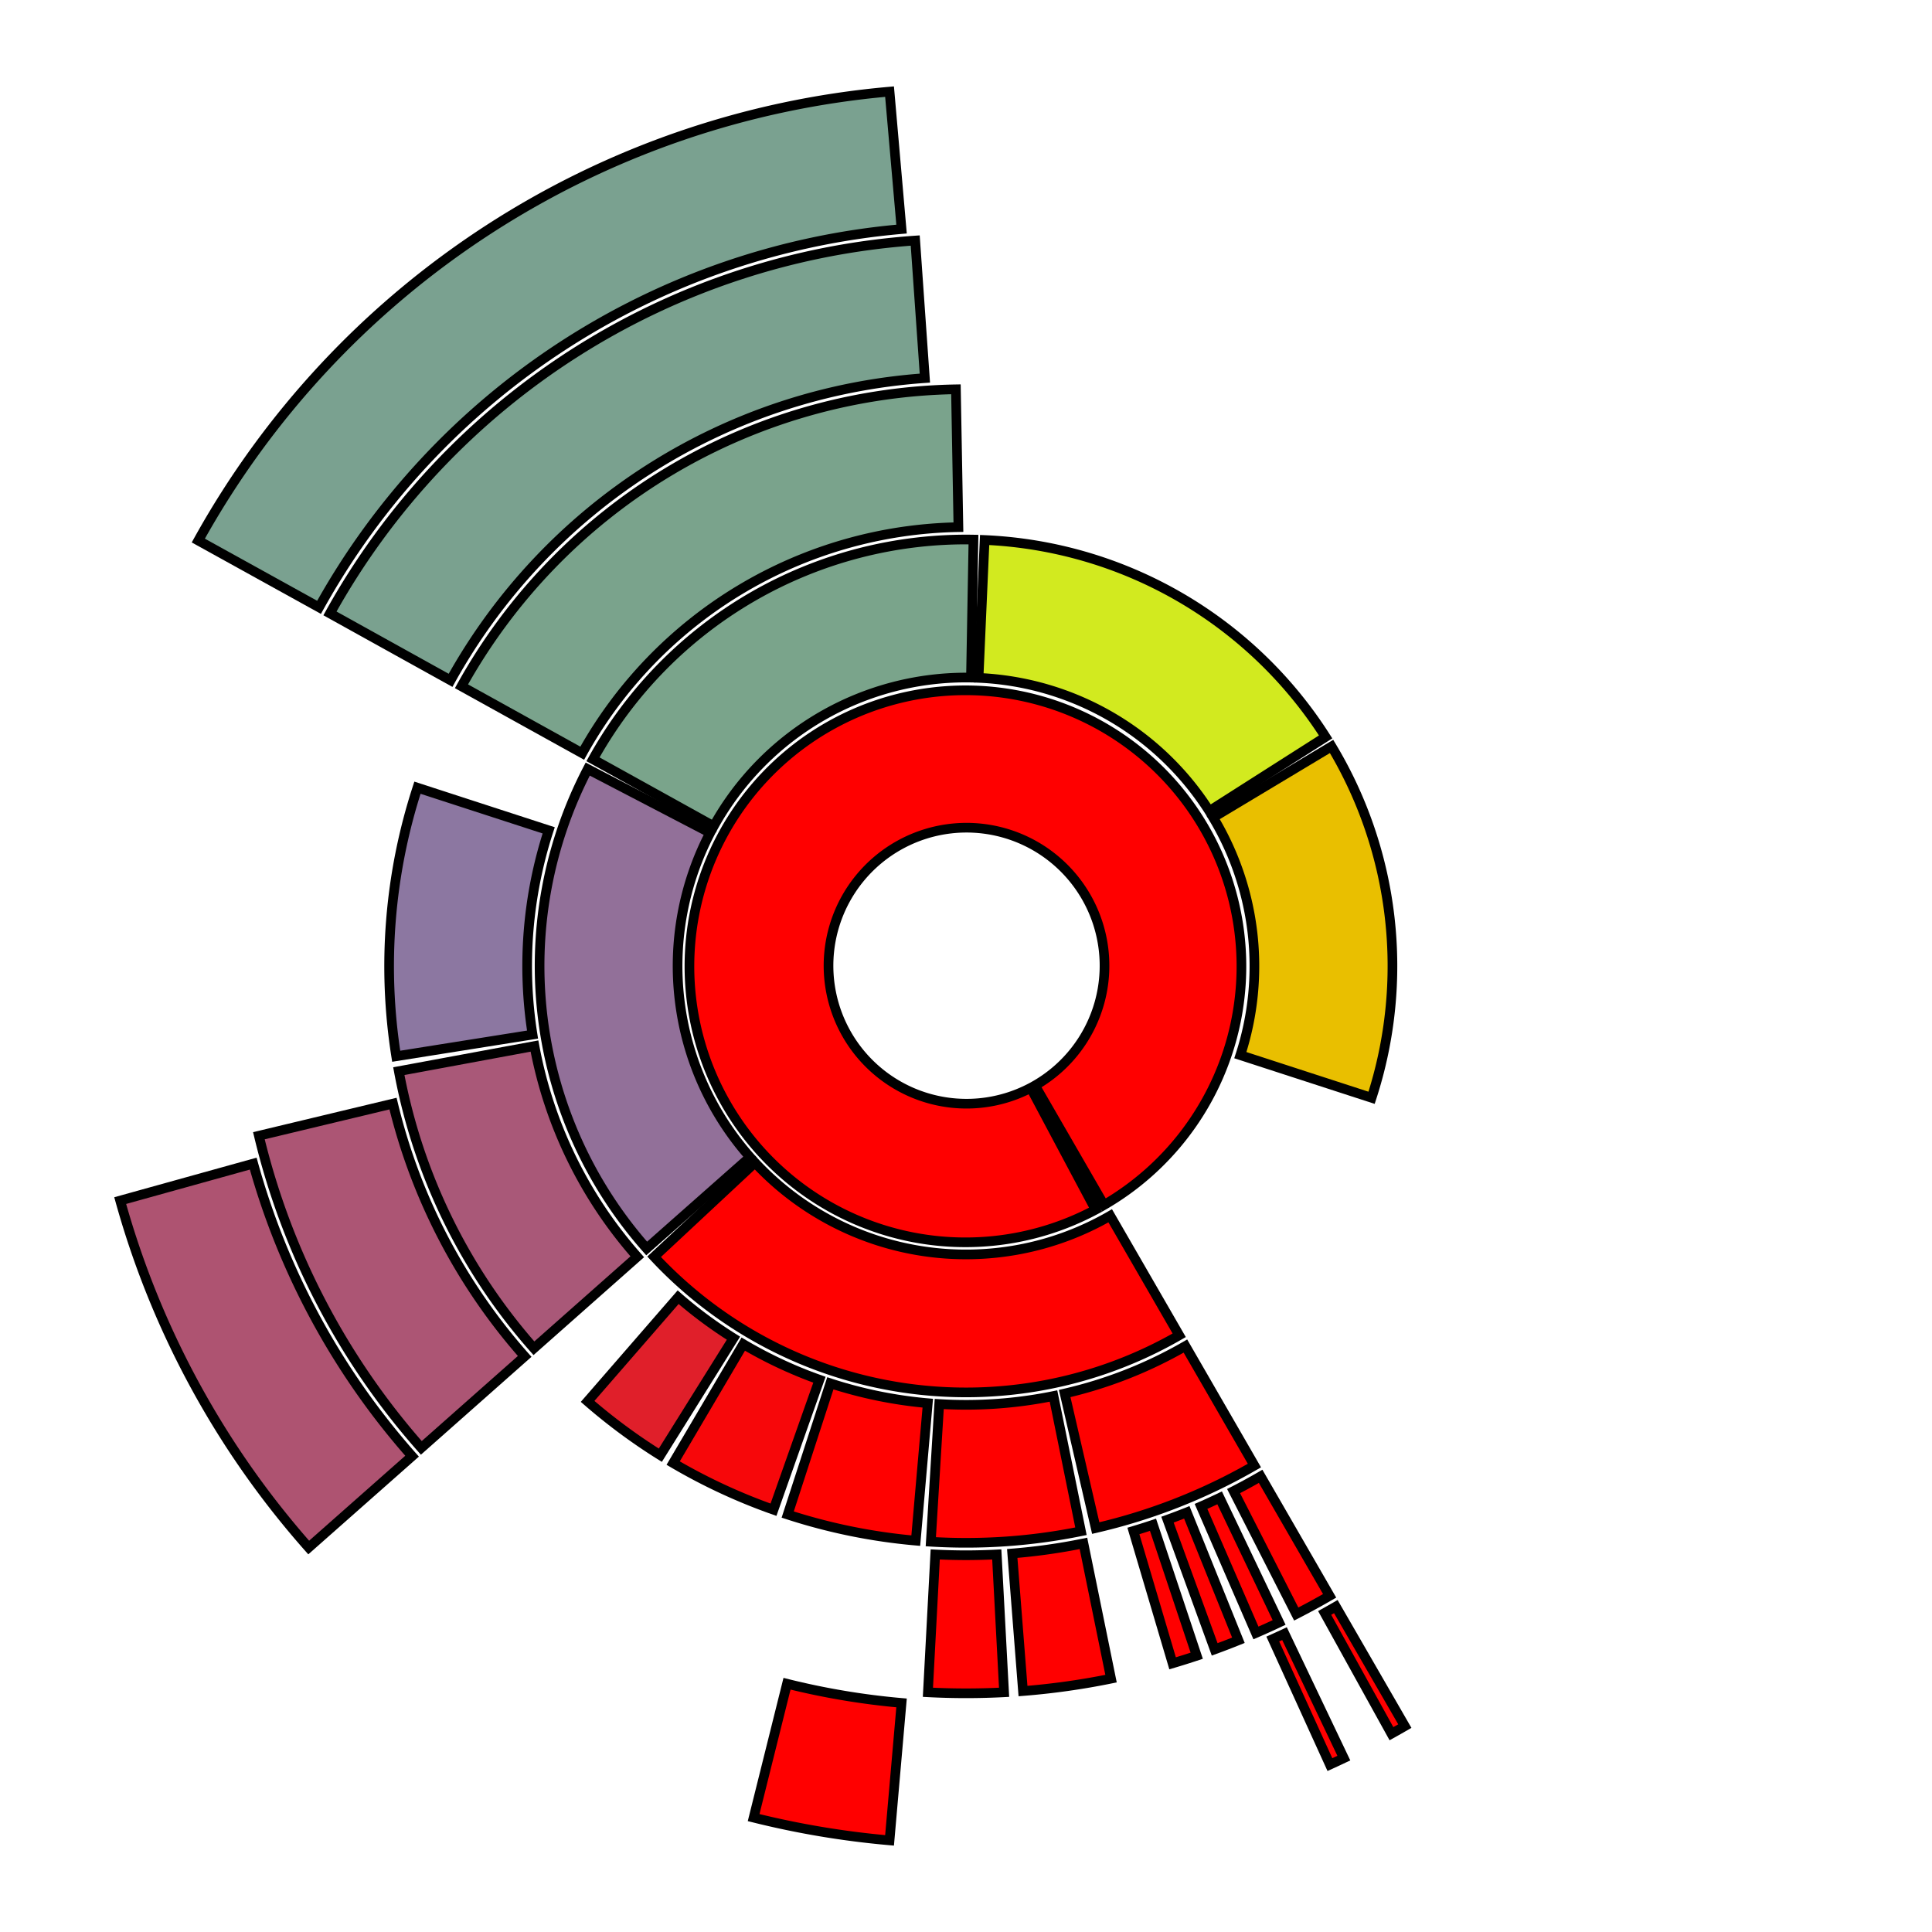 <?xml version="1.0" encoding="UTF-8"?>
<svg xmlns="http://www.w3.org/2000/svg" xmlns:xlink="http://www.w3.org/1999/xlink"
     width="600" height="600.0" viewBox="-7.0 -7.0 14 14">
<defs>
</defs>
<path d="M0.5,0.866 A1.0,1.0,0,1,0,0.469,0.883 L0.939,1.766 A2.0,2.0,0,1,1,1,1.732 Z" fill="red" stroke="black" stroke-width="0.07" />
<path d="M-1.529,1.425 A2.09,2.09,0,0,0,1.045,1.81 L1.545,2.676 A3.09,3.09,0,0,1,-2.26,2.107 Z" fill="#ff0000" stroke="black" stroke-width="0.07" />
<path d="M-1.854,-0.965 A2.09,2.09,0,0,0,-1.565,1.385 L-2.314,2.047 A3.09,3.09,0,0,1,-2.741,-1.427 Z" fill="#927099" stroke="black" stroke-width="0.07" />
<path d="M0.036,-2.09 A2.09,2.09,0,0,0,-1.828,-1.013 L-2.703,-1.498 A3.09,3.09,0,0,1,0.054,-3.09 Z" fill="#7aa48b" stroke="black" stroke-width="0.07" />
<path d="M1.763,-1.123 A2.09,2.09,0,0,0,0.091,-2.088 L0.135,-3.087 A3.09,3.09,0,0,1,2.606,-1.66 Z" fill="#d2ea1f" stroke="black" stroke-width="0.07" />
<path d="M1.988,0.646 A2.09,2.09,0,0,0,1.791,-1.076 L2.649,-1.591 A3.09,3.09,0,0,1,2.939,0.955 Z" fill="#e9bf00" stroke="black" stroke-width="0.07" />
<path d="M0.715,3.098 A3.18,3.18,0,0,0,1.59,2.754 L2.09,3.62 A4.18,4.18,0,0,1,0.94,4.073 Z" fill="#ff0000" stroke="black" stroke-width="0.07" />
<path d="M-0.194,3.174 A3.18,3.18,0,0,0,0.634,3.116 L0.833,4.096 A4.18,4.18,0,0,1,-0.255,4.172 Z" fill="#ff0000" stroke="black" stroke-width="0.07" />
<path d="M-0.983,3.024 A3.18,3.18,0,0,0,-0.277,3.168 L-0.364,4.164 A4.18,4.18,0,0,1,-1.292,3.975 Z" fill="#ff0000" stroke="black" stroke-width="0.07" />
<path d="M-1.614,2.74 A3.18,3.18,0,0,0,-1.062,2.998 L-1.395,3.94 A4.18,4.18,0,0,1,-2.122,3.602 Z" fill="#f7070a" stroke="black" stroke-width="0.07" />
<path d="M-2.086,2.4 A3.18,3.18,0,0,0,-1.685,2.697 L-2.215,3.545 A4.18,4.18,0,0,1,-2.742,3.155 Z" fill="#e01f2a" stroke="black" stroke-width="0.07" />
<path d="M-3.127,0.58 A3.18,3.18,0,0,0,-2.382,2.107 L-3.131,2.77 A4.18,4.18,0,0,1,-4.11,0.762 Z" fill="#a95878" stroke="black" stroke-width="0.07" />
<path d="M-3.024,-0.983 A3.18,3.18,0,0,0,-3.141,0.497 L-4.129,0.654 A4.18,4.18,0,0,1,-3.975,-1.292 Z" fill="#8c77a1" stroke="black" stroke-width="0.07" />
<path d="M-0.055,-3.18 A3.18,3.18,0,0,0,-2.781,-1.542 L-3.656,-2.027 A4.18,4.18,0,0,1,-0.073,-4.179 Z" fill="#7aa38c" stroke="black" stroke-width="0.07" />
<path d="M1.939,3.805 A4.27,4.27,0,0,0,2.135,3.698 L2.635,4.564 A5.27,5.27,0,0,1,2.393,4.696 Z" fill="#ff0000" stroke="black" stroke-width="0.07" />
<path d="M1.703,3.916 A4.27,4.27,0,0,0,1.838,3.854 L2.269,4.757 A5.27,5.27,0,0,1,2.101,4.833 Z" fill="#ff0000" stroke="black" stroke-width="0.07" />
<path d="M1.46,4.012 A4.27,4.27,0,0,0,1.6,3.959 L1.974,4.886 A5.27,5.27,0,0,1,1.802,4.952 Z" fill="#ff0000" stroke="black" stroke-width="0.07" />
<path d="M1.213,4.094 A4.27,4.27,0,0,0,1.355,4.049 L1.672,4.998 A5.27,5.27,0,0,1,1.497,5.053 Z" fill="#ff0000" stroke="black" stroke-width="0.07" />
<path d="M0.335,4.257 A4.27,4.27,0,0,0,0.851,4.184 L1.051,5.164 A5.27,5.27,0,0,1,0.413,5.254 Z" fill="#ff0000" stroke="black" stroke-width="0.07" />
<path d="M-0.223,4.264 A4.27,4.27,0,0,0,0.223,4.264 L0.276,5.263 A5.27,5.27,0,0,1,-0.276,5.263 Z" fill="#ff0000" stroke="black" stroke-width="0.07" />
<path d="M-4.152,0.997 A4.27,4.27,0,0,0,-3.198,2.829 L-3.947,3.492 A5.27,5.27,0,0,1,-5.124,1.23 Z" fill="#ac5574" stroke="black" stroke-width="0.07" />
<path d="M-0.298,-4.26 A4.27,4.27,0,0,0,-3.735,-2.07 L-4.609,-2.555 A5.27,5.27,0,0,1,-0.368,-5.257 Z" fill="#7aa18f" stroke="black" stroke-width="0.07" />
<path d="M2.599,4.688 A5.36,5.36,0,0,0,2.68,4.642 L3.18,5.508 A6.36,6.36,0,0,1,3.083,5.563 Z" fill="#ff0000" stroke="black" stroke-width="0.07" />
<path d="M2.223,4.877 A5.36,5.36,0,0,0,2.308,4.838 L2.738,5.74 A6.36,6.36,0,0,1,2.637,5.787 Z" fill="#ff0000" stroke="black" stroke-width="0.07" />
<path d="M-1.297,5.201 A5.36,5.36,0,0,0,-0.467,5.34 L-0.554,6.336 A6.36,6.36,0,0,1,-1.539,6.171 Z" fill="#ff0000" stroke="black" stroke-width="0.07" />
<path d="M-5.165,1.432 A5.36,5.36,0,0,0,-4.014,3.552 L-4.763,4.214 A6.36,6.36,0,0,1,-6.129,1.7 Z" fill="#ae5371" stroke="black" stroke-width="0.07" />
<path d="M-0.467,-5.34 A5.36,5.36,0,0,0,-4.688,-2.599 L-5.563,-3.083 A6.36,6.36,0,0,1,-0.554,-6.336 Z" fill="#7aa190" stroke="black" stroke-width="0.07" />
</svg>